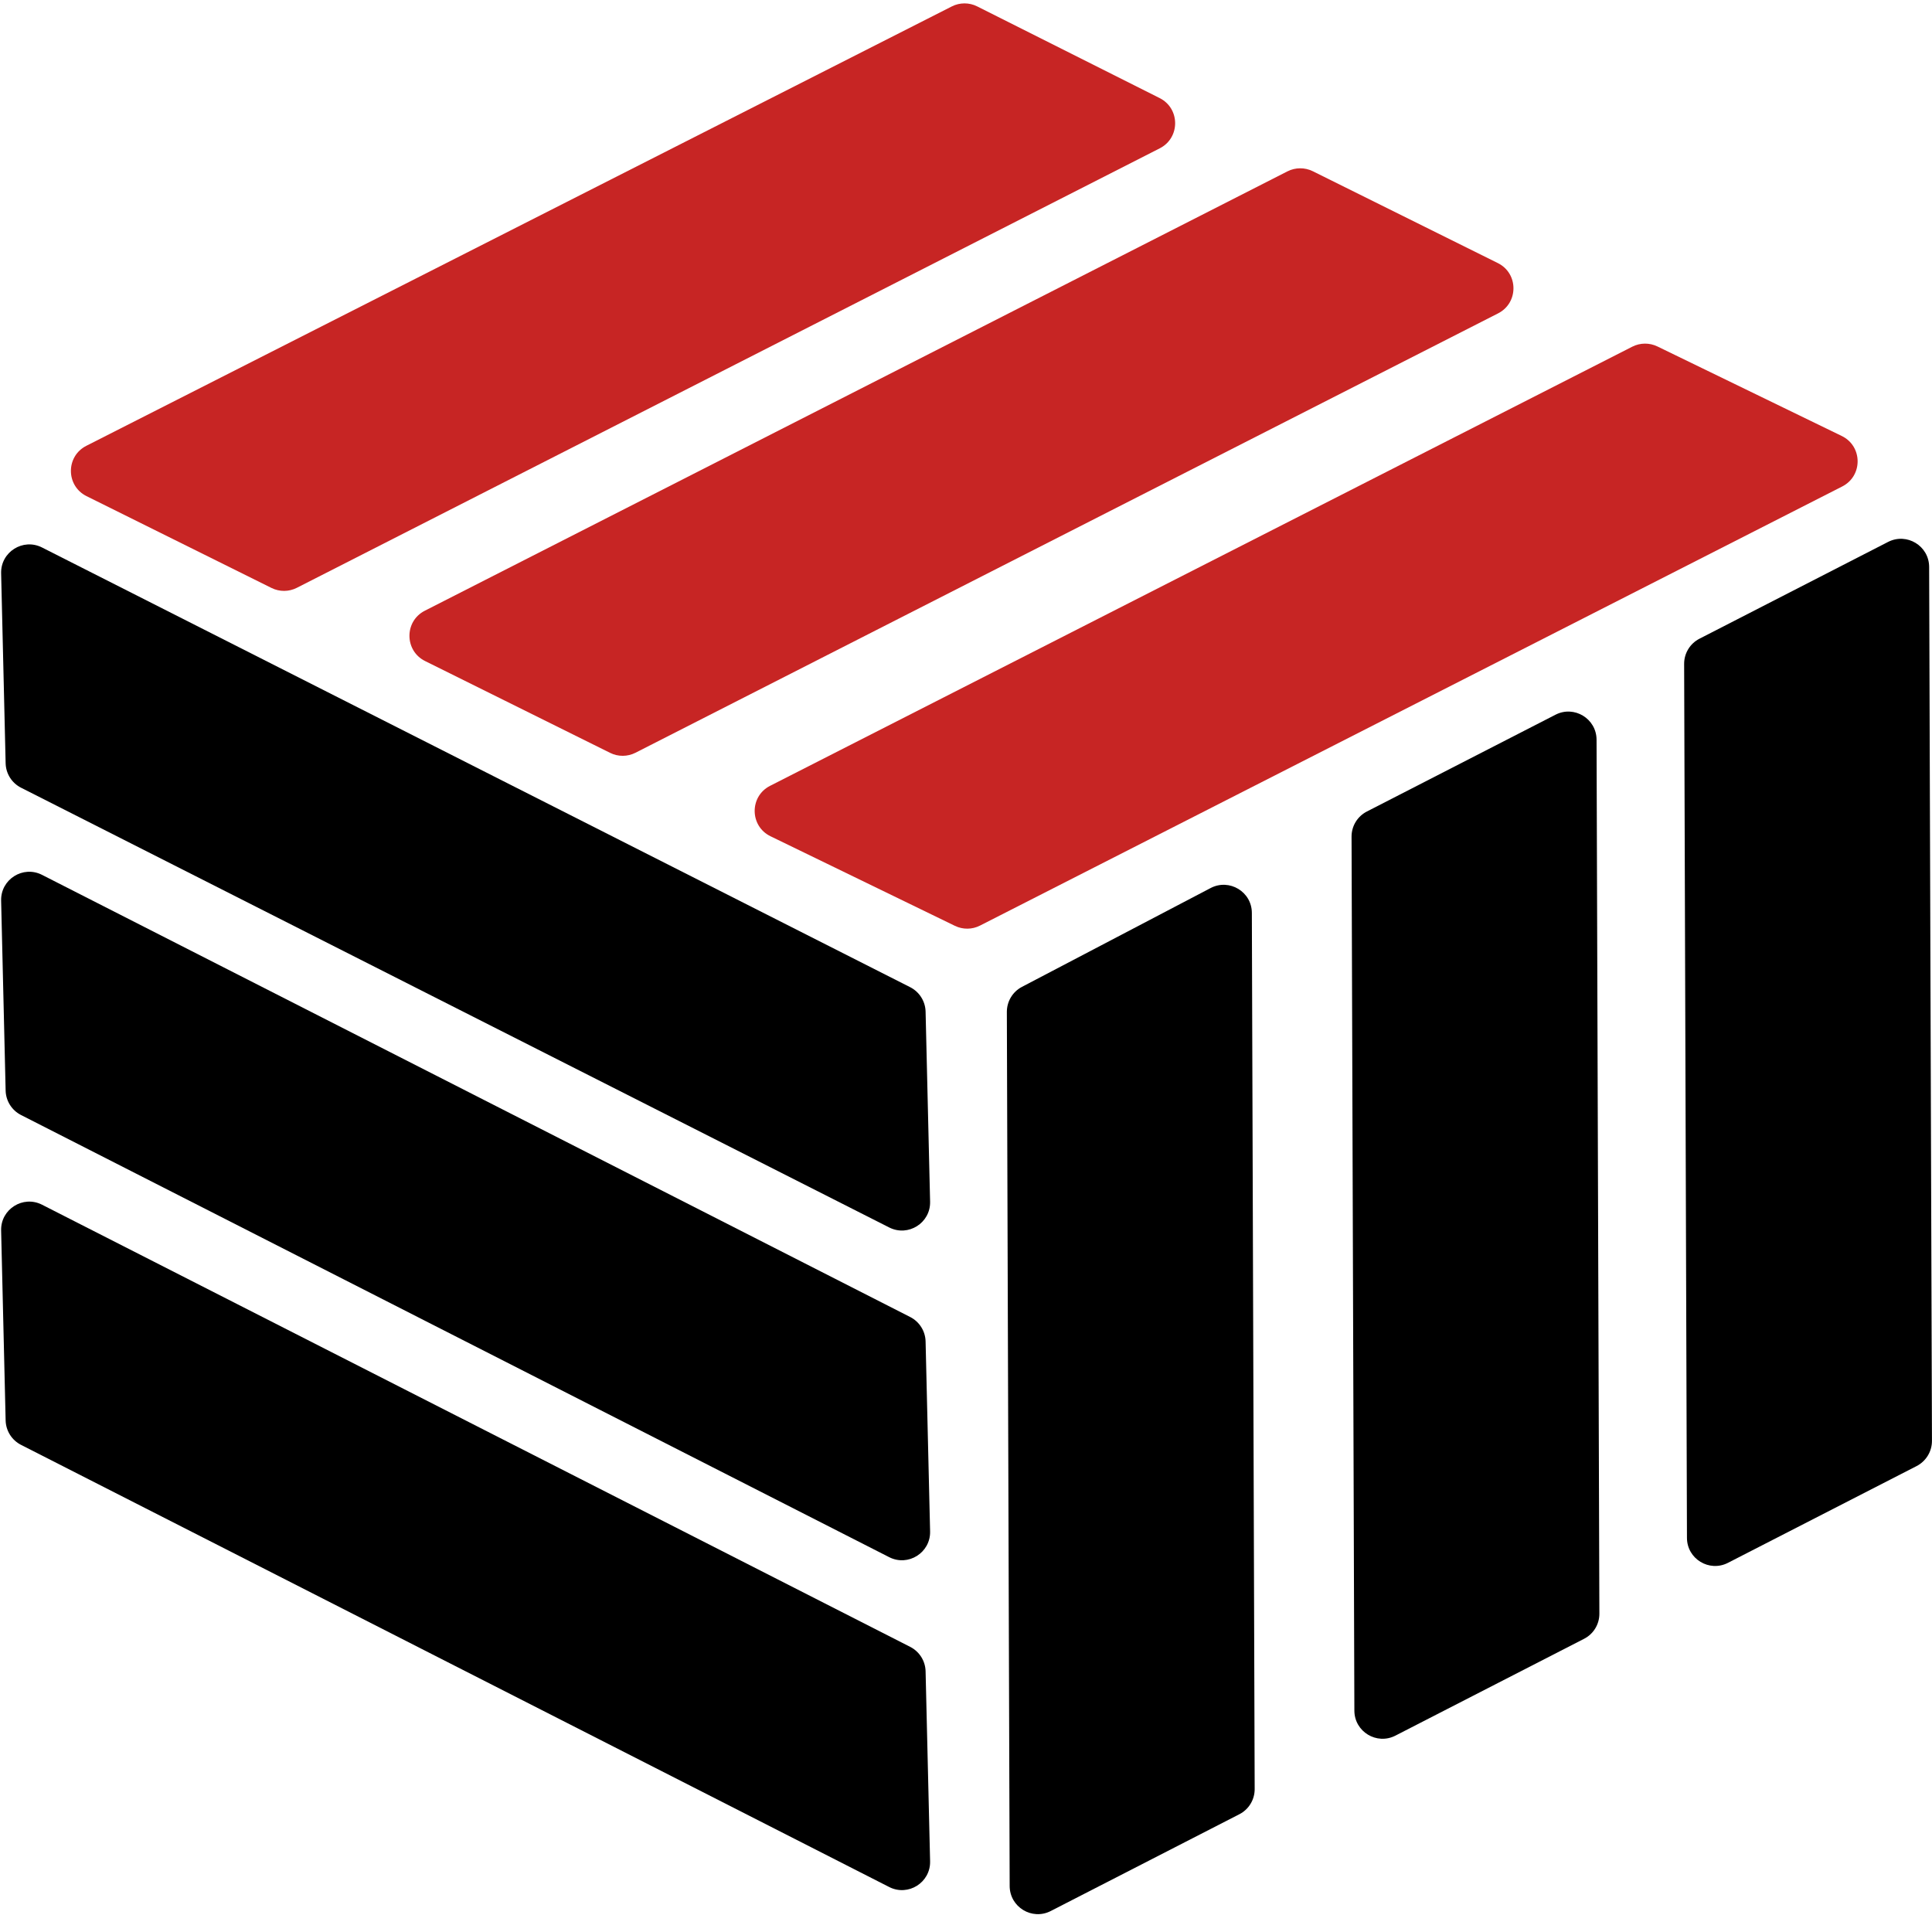 <svg width="48" height="48" viewBox="0 0 48 48" fill="none" xmlns="http://www.w3.org/2000/svg">
<path fill-rule="evenodd" clip-rule="evenodd" d="M41.177 8.607C40.98 8.512 40.749 8.514 40.554 8.613L19.132 19.524C18.617 19.786 18.624 20.525 19.144 20.777L23.724 23.002C23.922 23.098 24.152 23.096 24.348 22.996L45.77 12.086C46.285 11.823 46.278 11.085 45.758 10.832L41.177 8.607Z" fill="#C72524"/>
<path fill-rule="evenodd" clip-rule="evenodd" d="M32.616 4.254C32.417 4.156 32.184 4.157 31.987 4.257L10.555 15.173C10.042 15.434 10.046 16.168 10.562 16.424L15.159 18.705C15.357 18.804 15.591 18.802 15.788 18.702L37.219 7.786C37.732 7.525 37.728 6.791 37.213 6.536L32.616 4.254Z" fill="#C72524"/>
<path fill-rule="evenodd" clip-rule="evenodd" d="M24.278 0.159C24.08 0.059 23.845 0.059 23.647 0.16L2.145 11.076C1.631 11.337 1.635 12.071 2.151 12.327L6.746 14.608C6.944 14.706 7.177 14.705 7.375 14.604L28.814 3.685C29.325 3.425 29.323 2.693 28.81 2.436L24.278 0.159Z" fill="#C72524"/>
<path fill-rule="evenodd" clip-rule="evenodd" d="M30.792 45.074C31.026 44.954 31.173 44.712 31.172 44.449L31.102 22.681C31.101 22.156 30.543 21.82 30.078 22.063L25.391 24.518C25.159 24.639 25.015 24.879 25.015 25.14L25.085 46.858C25.087 47.381 25.64 47.717 26.105 47.479L30.792 45.074Z" fill="black"/>
<path fill-rule="evenodd" clip-rule="evenodd" d="M39.355 40.716C39.59 40.596 39.737 40.355 39.736 40.091L39.666 18.378C39.664 17.855 39.111 17.518 38.646 17.757L33.959 20.162C33.725 20.282 33.578 20.523 33.579 20.787L33.649 42.501C33.651 43.023 34.203 43.36 34.669 43.121L39.355 40.716Z" fill="black"/>
<path fill-rule="evenodd" clip-rule="evenodd" d="M47.618 36.424C47.852 36.303 47.999 36.062 47.999 35.798L47.929 14.085C47.927 13.562 47.374 13.226 46.909 13.464L42.222 15.869C41.988 15.989 41.841 16.231 41.842 16.494L41.912 38.208C41.913 38.73 42.466 39.067 42.931 38.828L47.618 36.424Z" fill="black"/>
<path fill-rule="evenodd" clip-rule="evenodd" d="M23.108 29.855C23.121 30.384 22.564 30.735 22.092 30.496L0.524 19.571C0.294 19.455 0.146 19.221 0.14 18.963L0.028 14.243C0.015 13.714 0.572 13.363 1.044 13.602L22.612 24.526C22.842 24.643 22.99 24.876 22.996 25.134L23.108 29.855Z" fill="black"/>
<path fill-rule="evenodd" clip-rule="evenodd" d="M23.108 38.047C23.121 38.576 22.563 38.928 22.091 38.687L0.522 27.702C0.293 27.585 0.146 27.352 0.14 27.095L0.028 22.376C0.015 21.846 0.573 21.495 1.045 21.736L22.614 32.721C22.843 32.838 22.99 33.071 22.996 33.328L23.108 38.047Z" fill="black"/>
<path fill-rule="evenodd" clip-rule="evenodd" d="M23.108 46.242C23.121 46.772 22.563 47.123 22.091 46.882L0.522 35.897C0.293 35.78 0.146 35.547 0.14 35.29L0.028 30.571C0.015 30.041 0.573 29.69 1.045 29.931L22.614 40.916C22.843 41.033 22.99 41.266 22.996 41.523L23.108 46.242Z" fill="black"/>
</svg>
